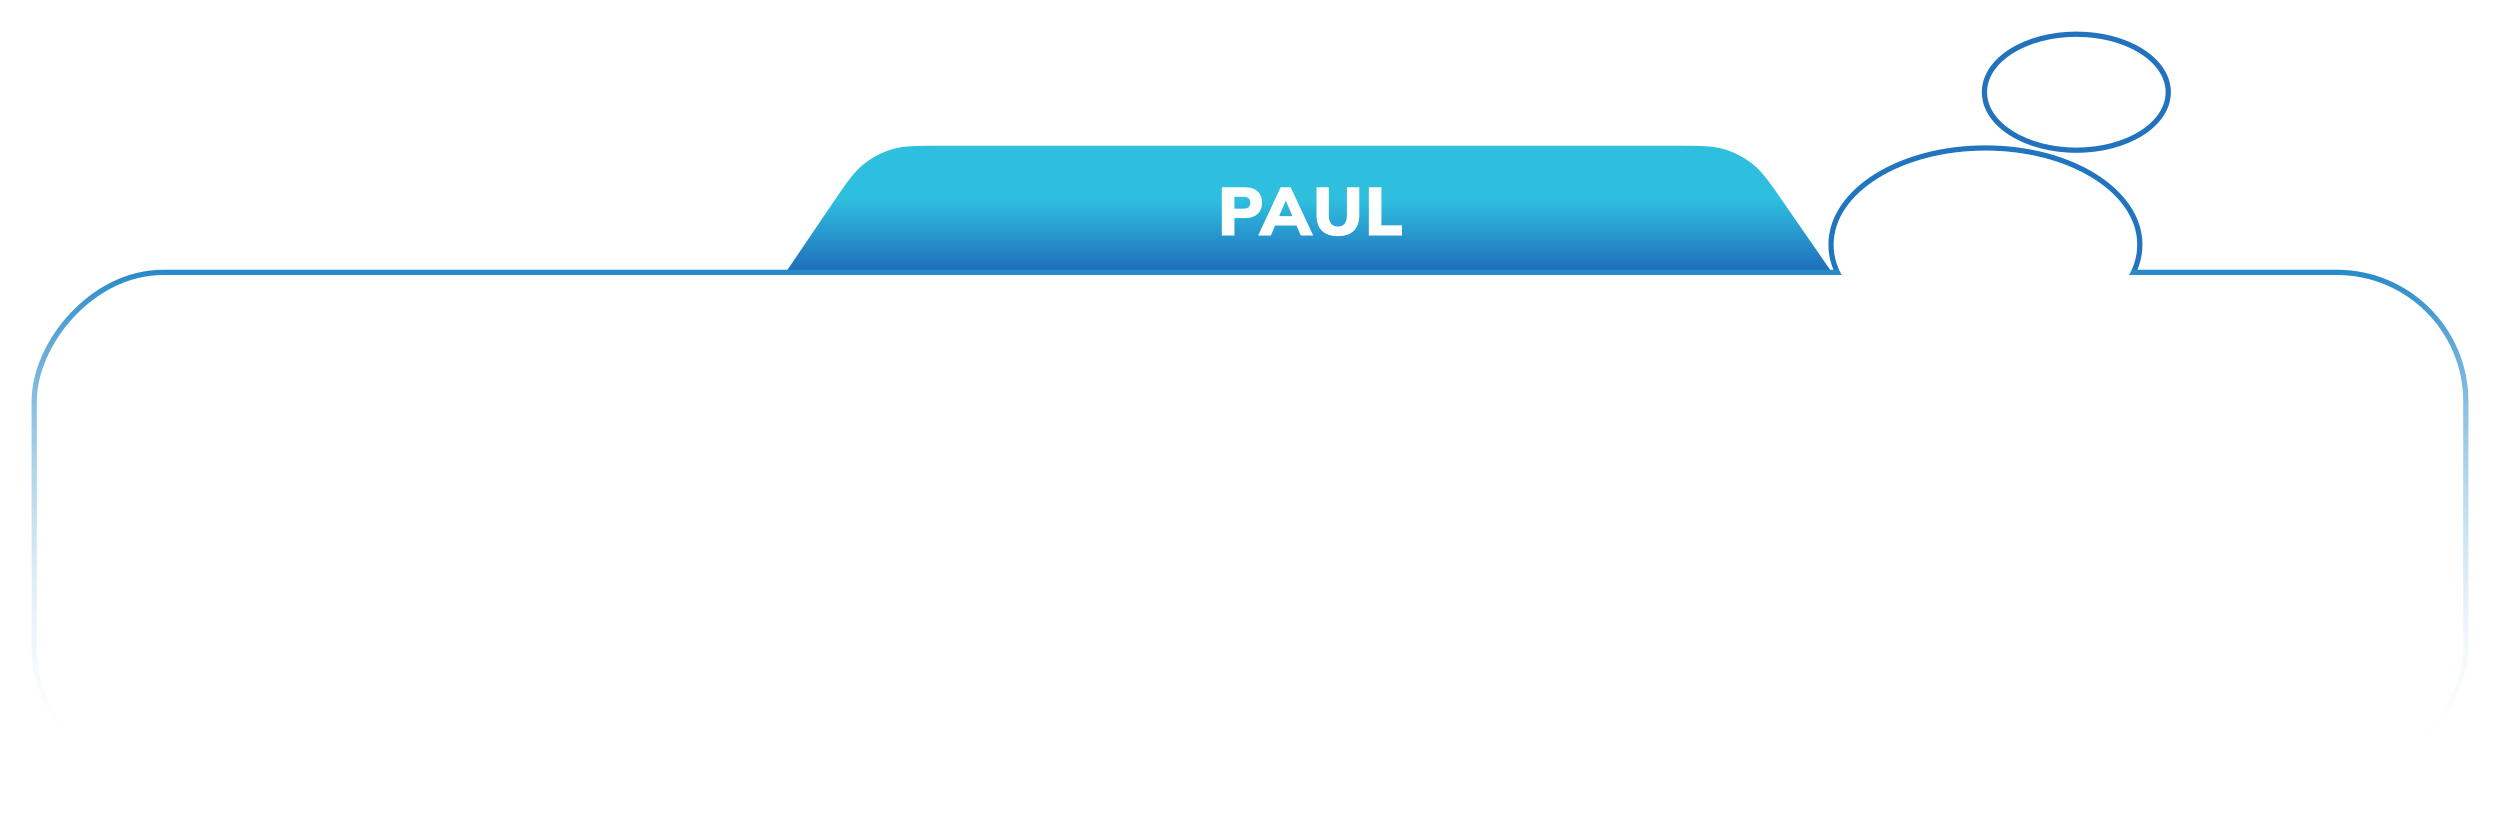 <svg width="475" height="155" viewBox="0 0 475 155" fill="none" xmlns="http://www.w3.org/2000/svg">
<g filter="url(#filter0_d_314_3)">
<path d="M157.986 36.92C160.772 32.813 162.165 30.759 163.993 29.273C165.612 27.957 167.473 26.971 169.471 26.369C171.727 25.69 174.209 25.69 179.172 25.69H318C322.912 25.69 325.367 25.69 327.604 26.357C329.585 26.947 331.432 27.916 333.044 29.209C334.865 30.669 336.262 32.689 339.056 36.729L348.703 50.68H148.653L157.986 36.92Z" fill="url(#paint0_linear_314_3)"/>
<path d="M377.229 62.871C369.19 62.871 361.887 60.852 356.579 57.56C351.277 54.274 347.897 49.668 347.897 44.495C347.897 39.322 351.277 34.717 356.579 31.43C361.887 28.139 369.19 26.119 377.229 26.119C385.269 26.119 392.572 28.139 397.88 31.43C403.181 34.717 406.562 39.322 406.562 44.495C406.562 49.668 403.181 54.274 397.88 57.56C392.572 60.852 385.269 62.871 377.229 62.871Z" fill="#2FC0DF" stroke="#2274BE"/>
<g filter="url(#filter1_d_314_3)">
<path d="M232.146 32.586H236.579C237.593 32.586 238.381 32.846 238.945 33.366C239.508 33.877 239.79 34.592 239.79 35.511C239.79 36.421 239.504 37.136 238.932 37.656C238.368 38.176 237.584 38.436 236.579 38.436H234.538V41.751H232.146V32.586ZM236.254 36.642C236.696 36.642 237.021 36.551 237.229 36.369C237.445 36.187 237.554 35.905 237.554 35.524C237.554 35.142 237.445 34.861 237.229 34.679C237.021 34.488 236.696 34.393 236.254 34.393H234.538V36.642H236.254ZM247.147 41.751L246.328 39.853H242.272L241.453 41.751H239.048L243.325 32.586H245.223L249.513 41.751H247.147ZM243.039 38.059H245.561L244.3 35.121L243.039 38.059ZM254.196 41.868C252.87 41.868 251.861 41.53 251.167 40.854C250.483 40.178 250.14 39.19 250.14 37.89V32.586H252.48V37.981C252.48 38.639 252.628 39.146 252.922 39.502C253.217 39.857 253.642 40.035 254.196 40.035C254.751 40.035 255.176 39.857 255.47 39.502C255.765 39.146 255.912 38.639 255.912 37.981V32.586H258.265V37.89C258.265 39.181 257.914 40.169 257.212 40.854C256.519 41.53 255.514 41.868 254.196 41.868ZM260.079 41.751V32.586H262.471V39.814H266.371V41.751H260.079Z" fill="white"/>
</g>
<rect x="-0.5" y="0.5" width="462" height="95.827" rx="24.5" transform="matrix(-1 0 0 1 468 49.253)" fill="white" stroke="url(#paint1_linear_314_3)"/>
<ellipse rx="28.832" ry="17.876" transform="matrix(-1 0 0 1 377.229 44.495)" fill="white"/>
<path d="M394.506 26.534C389.744 26.534 385.409 25.338 382.249 23.378C379.095 21.423 377.044 18.657 377.044 15.517C377.044 12.376 379.095 9.61 382.249 7.655C385.409 5.696 389.744 4.5 394.506 4.5C399.268 4.5 403.603 5.696 406.764 7.655C409.917 9.61 411.969 12.376 411.969 15.517C411.969 18.657 409.917 21.423 406.764 23.378C403.603 25.338 399.268 26.534 394.506 26.534Z" fill="white" stroke="#2272BD"/>
</g>
<defs>
<filter id="filter0_d_314_3" x="0" y="0" width="475" height="154.08" filterUnits="userSpaceOnUse" color-interpolation-filters="sRGB">
<feFlood flood-opacity="0" result="BackgroundImageFix"/>
<feColorMatrix in="SourceAlpha" type="matrix" values="0 0 0 0 0 0 0 0 0 0 0 0 0 0 0 0 0 0 127 0" result="hardAlpha"/>
<feOffset dy="2"/>
<feGaussianBlur stdDeviation="3"/>
<feColorMatrix type="matrix" values="0 0 0 0 0 0 0 0 0 0 0 0 0 0 0 0 0 0 0.25 0"/>
<feBlend mode="normal" in2="BackgroundImageFix" result="effect1_dropShadow_314_3"/>
<feBlend mode="normal" in="SourceGraphic" in2="effect1_dropShadow_314_3" result="shape"/>
</filter>
<filter id="filter1_d_314_3" x="230.146" y="31.586" width="38.226" height="13.282" filterUnits="userSpaceOnUse" color-interpolation-filters="sRGB">
<feFlood flood-opacity="0" result="BackgroundImageFix"/>
<feColorMatrix in="SourceAlpha" type="matrix" values="0 0 0 0 0 0 0 0 0 0 0 0 0 0 0 0 0 0 127 0" result="hardAlpha"/>
<feOffset dy="1"/>
<feGaussianBlur stdDeviation="1"/>
<feColorMatrix type="matrix" values="0 0 0 0 0 0 0 0 0 0 0 0 0 0 0 0 0 0 0.25 0"/>
<feBlend mode="normal" in2="BackgroundImageFix" result="effect1_dropShadow_314_3"/>
<feBlend mode="normal" in="SourceGraphic" in2="effect1_dropShadow_314_3" result="shape"/>
</filter>
<linearGradient id="paint0_linear_314_3" x1="248.678" y1="25.69" x2="248.678" y2="50.68" gradientUnits="userSpaceOnUse">
<stop offset="0.411" stop-color="#2EBFDF"/>
<stop offset="1" stop-color="#1F66B8"/>
</linearGradient>
<linearGradient id="paint1_linear_314_3" x1="231.5" y1="0" x2="231.5" y2="96.827" gradientUnits="userSpaceOnUse">
<stop stop-color="#268AC8"/>
<stop offset="1" stop-color="white" stop-opacity="0"/>
</linearGradient>
</defs>
</svg>
